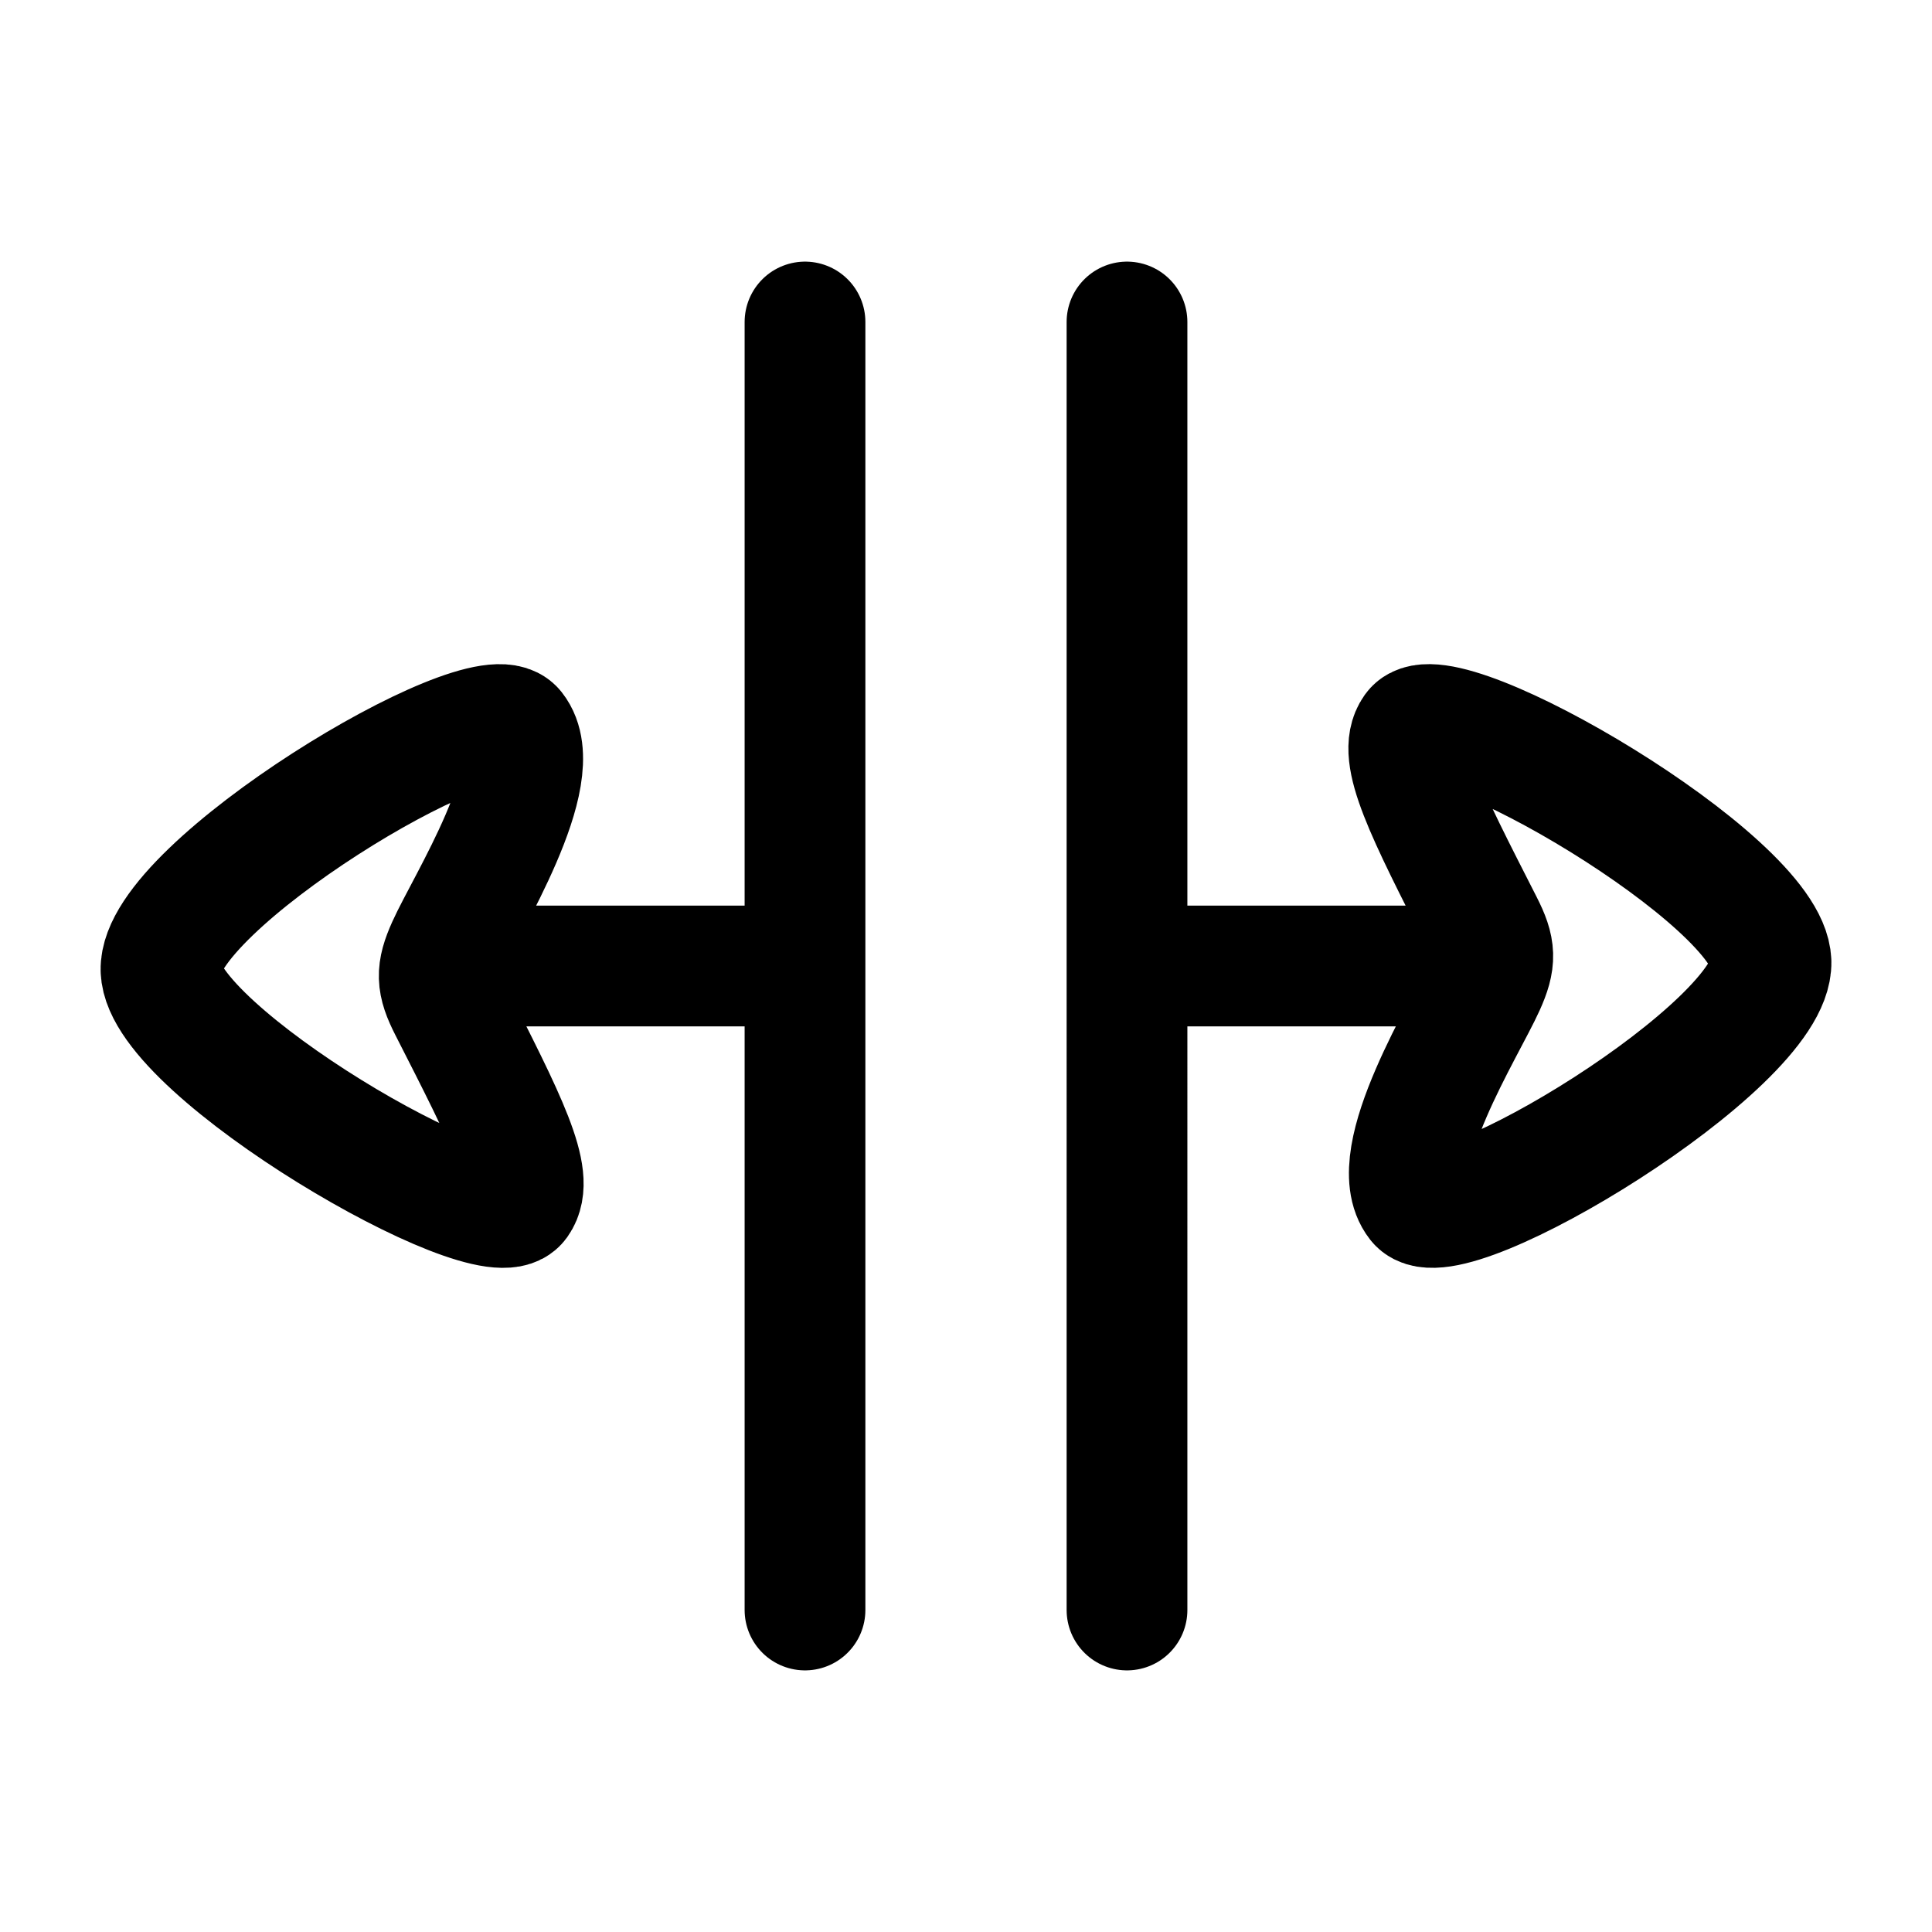 <svg xmlns="http://www.w3.org/2000/svg" width="1em" height="1em" viewBox="0 0 24 24"><path fill="none" stroke="currentColor" stroke-linecap="round" stroke-linejoin="round" stroke-width="1.5" d="M10 20V4m4 16V4m-4 8H6m-4 .05c-.03-1.035 4.008-3.47 4.389-2.987c.431.548-.6 2.177-.832 2.695c-.14.312-.136.448.023.76c.717 1.406 1.075 2.11.856 2.414l-.002.003C6.08 15.42 2.03 13.061 2 12.05m20-.1c.03 1.035-4.008 3.47-4.389 2.987c-.431-.548.6-2.177.832-2.695c.14-.312.136-.448-.023-.76c-.717-1.406-1.075-2.11-.856-2.414l.002-.003C17.92 8.58 21.97 10.939 22 11.95M18 12h-4" color="currentColor"/></svg>
